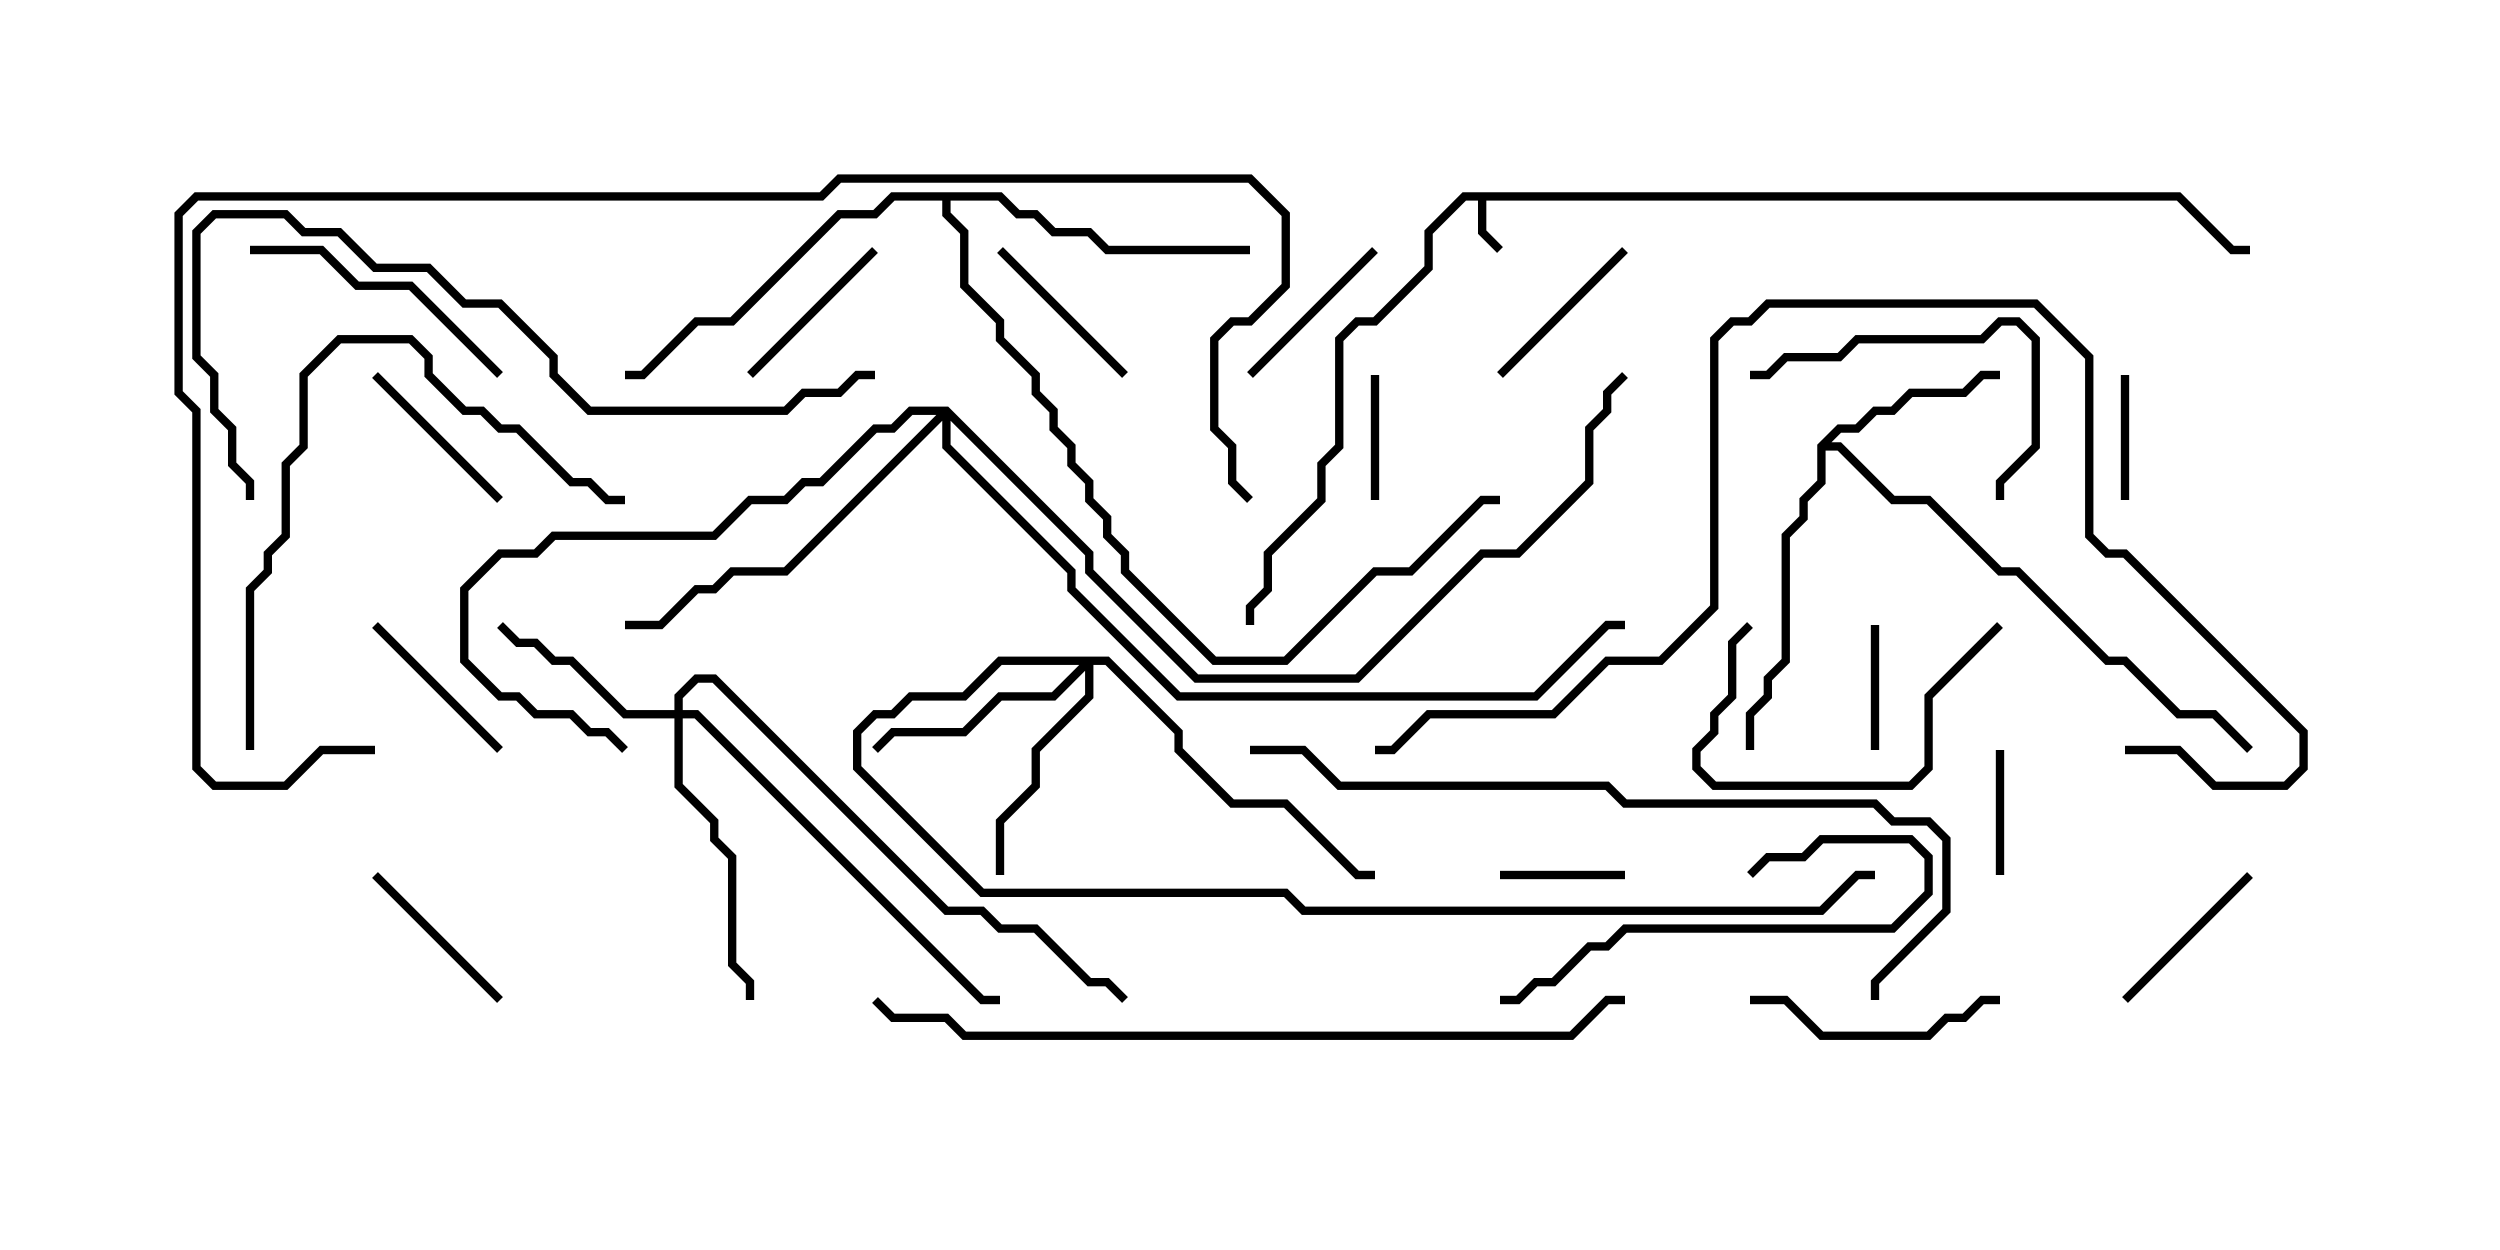 <svg version="1.1" width="30" height="15" xmlns="http://www.w3.org/2000/svg"><path d="M26.164,2.307L26.806,2.95L27,2.95L27,3.05L26.765,3.05L26.122,2.407L17.836,2.407L17.836,2.765L18.035,2.965L17.965,3.035L17.736,2.806L17.736,2.407L17.592,2.407L17.193,2.806L17.193,3.235L16.521,3.907L16.306,3.907L16.121,4.092L16.121,5.378L15.907,5.592L15.907,6.021L15.264,6.664L15.264,7.092L15.05,7.306L15.05,7.5L14.95,7.5L14.95,7.265L15.164,7.051L15.164,6.622L15.807,5.979L15.807,5.551L16.021,5.336L16.021,4.051L16.265,3.807L16.479,3.807L17.093,3.194L17.093,2.765L17.551,2.307z" stroke="none"/><path d="M21.807,5.336L22.051,5.093L22.265,5.093L22.479,4.879L22.694,4.879L22.908,4.664L23.551,4.664L23.765,4.45L24,4.45L24,4.55L23.806,4.55L23.592,4.764L22.949,4.764L22.735,4.979L22.521,4.979L22.306,5.193L22.092,5.193L21.978,5.307L22.092,5.307L22.735,5.95L23.164,5.95L24.021,6.807L24.235,6.807L25.306,7.879L25.521,7.879L26.164,8.521L26.592,8.521L27.035,8.965L26.965,9.035L26.551,8.621L26.122,8.621L25.479,7.979L25.265,7.979L24.194,6.907L23.979,6.907L23.122,6.05L22.694,6.05L22.051,5.407L21.907,5.407L21.907,5.806L21.693,6.021L21.693,6.235L21.479,6.449L21.479,7.949L21.264,8.164L21.264,8.378L21.05,8.592L21.05,9L20.95,9L20.95,8.551L21.164,8.336L21.164,8.122L21.379,7.908L21.379,6.408L21.593,6.194L21.593,5.979L21.807,5.765z" stroke="none"/><path d="M12.021,2.307L12.235,2.521L12.449,2.521L12.664,2.736L13.092,2.736L13.306,2.95L15,2.95L15,3.05L13.265,3.05L13.051,2.836L12.622,2.836L12.408,2.621L12.194,2.621L11.979,2.407L11.407,2.407L11.407,2.551L11.621,2.765L11.621,3.408L12.05,3.836L12.05,4.051L12.479,4.479L12.479,4.694L12.693,4.908L12.693,5.122L12.907,5.336L12.907,5.551L13.121,5.765L13.121,5.979L13.336,6.194L13.336,6.408L13.55,6.622L13.55,6.836L14.592,7.879L15.408,7.879L16.479,6.807L16.908,6.807L17.765,5.95L18,5.95L18,6.05L17.806,6.05L16.949,6.907L16.521,6.907L15.449,7.979L14.551,7.979L13.45,6.878L13.45,6.664L13.236,6.449L13.236,6.235L13.021,6.021L13.021,5.806L12.807,5.592L12.807,5.378L12.593,5.164L12.593,4.949L12.379,4.735L12.379,4.521L11.95,4.092L11.95,3.878L11.521,3.449L11.521,2.806L11.307,2.592L11.307,2.407L10.735,2.407L10.521,2.621L10.092,2.621L8.806,3.907L8.378,3.907L7.735,4.55L7.5,4.55L7.5,4.45L7.694,4.45L8.336,3.807L8.765,3.807L10.051,2.521L10.479,2.521L10.694,2.307z" stroke="none"/><path d="M8.093,8.521L8.093,8.336L8.336,8.093L8.592,8.093L11.378,10.879L11.806,10.879L12.021,11.093L12.449,11.093L13.092,11.736L13.306,11.736L13.535,11.965L13.465,12.035L13.265,11.836L13.051,11.836L12.408,11.193L11.979,11.193L11.765,10.979L11.336,10.979L8.551,8.193L8.378,8.193L8.193,8.378L8.193,8.521L8.378,8.521L11.806,11.95L12,11.95L12,12.05L11.765,12.05L8.336,8.621L8.193,8.621L8.193,9.408L8.621,9.836L8.621,10.051L8.836,10.265L8.836,11.551L9.05,11.765L9.05,12L8.95,12L8.95,11.806L8.736,11.592L8.736,10.306L8.521,10.092L8.521,9.878L8.093,9.449L8.093,8.621L7.479,8.621L6.836,7.979L6.622,7.979L6.408,7.764L6.194,7.764L5.965,7.535L6.035,7.465L6.235,7.664L6.449,7.664L6.664,7.879L6.878,7.879L7.521,8.521z" stroke="none"/><path d="M13.306,7.879L14.193,8.765L14.193,8.979L14.806,9.593L15.449,9.593L16.306,10.45L16.5,10.45L16.5,10.55L16.265,10.55L15.408,9.693L14.765,9.693L14.093,9.021L14.093,8.806L13.265,7.979L13.121,7.979L13.121,8.378L12.479,9.021L12.479,9.449L12.05,9.878L12.05,10.5L11.95,10.5L11.95,9.836L12.379,9.408L12.379,8.979L13.021,8.336L13.021,8.049L12.664,8.407L12.021,8.407L11.592,8.836L10.735,8.836L10.535,9.035L10.465,8.965L10.694,8.736L11.551,8.736L11.979,8.307L12.622,8.307L12.951,7.979L12.021,7.979L11.592,8.407L10.949,8.407L10.735,8.621L10.521,8.621L10.336,8.806L10.336,9.194L11.806,10.664L15.449,10.664L15.664,10.879L21.836,10.879L22.265,10.45L22.5,10.45L22.5,10.55L22.306,10.55L21.878,10.979L15.622,10.979L15.408,10.764L11.765,10.764L10.236,9.235L10.236,8.765L10.479,8.521L10.694,8.521L10.908,8.307L11.551,8.307L11.979,7.879z" stroke="none"/><path d="M11.378,4.879L13.121,6.622L13.121,6.836L14.378,8.093L16.265,8.093L17.765,6.593L18.194,6.593L19.021,5.765L19.021,5.122L19.236,4.908L19.236,4.694L19.465,4.465L19.535,4.535L19.336,4.735L19.336,4.949L19.121,5.164L19.121,5.806L18.235,6.693L17.806,6.693L16.306,8.193L14.336,8.193L13.021,6.878L13.021,6.664L11.407,5.049L11.407,5.336L12.907,6.836L12.907,7.051L14.164,8.307L18.408,8.307L19.265,7.45L19.5,7.45L19.5,7.55L19.306,7.55L18.449,8.407L14.122,8.407L12.807,7.092L12.807,6.878L11.307,5.378L11.307,5.049L9.449,6.907L8.806,6.907L8.592,7.121L8.378,7.121L7.949,7.55L7.5,7.55L7.5,7.45L7.908,7.45L8.336,7.021L8.551,7.021L8.765,6.807L9.408,6.807L11.236,4.979L10.949,4.979L10.735,5.193L10.521,5.193L9.878,5.836L9.664,5.836L9.449,6.05L9.021,6.05L8.592,6.479L6.664,6.479L6.449,6.693L6.021,6.693L5.621,7.092L5.621,7.908L6.021,8.307L6.235,8.307L6.449,8.521L6.878,8.521L7.092,8.736L7.306,8.736L7.535,8.965L7.465,9.035L7.265,8.836L7.051,8.836L6.836,8.621L6.408,8.621L6.194,8.407L5.979,8.407L5.521,7.949L5.521,7.051L5.979,6.593L6.408,6.593L6.622,6.379L8.551,6.379L8.979,5.95L9.408,5.95L9.622,5.736L9.836,5.736L10.479,5.093L10.694,5.093L10.908,4.879z" stroke="none"/><path d="M25.55,6L25.45,6L25.45,4.5L25.55,4.5z" stroke="none"/><path d="M23.95,9L24.05,9L24.05,10.5L23.95,10.5z" stroke="none"/><path d="M16.45,4.5L16.55,4.5L16.55,6L16.45,6z" stroke="none"/><path d="M19.5,10.45L19.5,10.55L18,10.55L18,10.45z" stroke="none"/><path d="M22.55,9L22.45,9L22.45,7.5L22.55,7.5z" stroke="none"/><path d="M6.035,11.965L5.965,12.035L4.465,10.535L4.535,10.465z" stroke="none"/><path d="M9.035,4.535L8.965,4.465L10.465,2.965L10.535,3.035z" stroke="none"/><path d="M19.465,2.965L19.535,3.035L18.035,4.535L17.965,4.465z" stroke="none"/><path d="M15.035,4.535L14.965,4.465L16.465,2.965L16.535,3.035z" stroke="none"/><path d="M4.465,7.535L4.535,7.465L6.035,8.965L5.965,9.035z" stroke="none"/><path d="M25.535,12.035L25.465,11.965L26.965,10.465L27.035,10.535z" stroke="none"/><path d="M4.465,4.535L4.535,4.465L6.035,5.965L5.965,6.035z" stroke="none"/><path d="M13.535,4.465L13.465,4.535L11.965,3.035L12.035,2.965z" stroke="none"/><path d="M23.965,7.465L24.035,7.535L23.193,8.378L23.193,9.235L22.949,9.479L20.551,9.479L20.307,9.235L20.307,8.979L20.521,8.765L20.521,8.551L20.736,8.336L20.736,7.694L20.965,7.465L21.035,7.535L20.836,7.735L20.836,8.378L20.621,8.592L20.621,8.806L20.407,9.021L20.407,9.194L20.592,9.379L22.908,9.379L23.093,9.194L23.093,8.336z" stroke="none"/><path d="M21,12.05L21,11.95L21.449,11.95L21.878,12.379L23.122,12.379L23.336,12.164L23.551,12.164L23.765,11.95L24,11.95L24,12.05L23.806,12.05L23.592,12.264L23.378,12.264L23.164,12.479L21.836,12.479L21.408,12.05z" stroke="none"/><path d="M21,4.55L21,4.45L21.194,4.45L21.408,4.236L22.051,4.236L22.265,4.021L23.765,4.021L23.979,3.807L24.235,3.807L24.479,4.051L24.479,5.378L24.05,5.806L24.05,6L23.95,6L23.95,5.765L24.379,5.336L24.379,4.092L24.194,3.907L24.021,3.907L23.806,4.121L22.306,4.121L22.092,4.336L21.449,4.336L21.235,4.55z" stroke="none"/><path d="M21.035,10.535L20.965,10.465L21.194,10.236L21.622,10.236L21.836,10.021L22.949,10.021L23.193,10.265L23.193,10.735L22.735,11.193L19.521,11.193L19.306,11.407L19.092,11.407L18.664,11.836L18.449,11.836L18.235,12.05L18,12.05L18,11.95L18.194,11.95L18.408,11.736L18.622,11.736L19.051,11.307L19.265,11.307L19.479,11.093L22.694,11.093L23.093,10.694L23.093,10.306L22.908,10.121L21.878,10.121L21.664,10.336L21.235,10.336z" stroke="none"/><path d="M6.035,4.465L5.965,4.535L4.908,3.479L4.265,3.479L3.836,3.05L3,3.05L3,2.95L3.878,2.95L4.306,3.379L4.949,3.379z" stroke="none"/><path d="M3.05,9L2.95,9L2.95,7.051L3.164,6.836L3.164,6.622L3.379,6.408L3.379,5.551L3.593,5.336L3.593,4.479L4.051,4.021L4.949,4.021L5.193,4.265L5.193,4.479L5.592,4.879L5.806,4.879L6.021,5.093L6.235,5.093L6.878,5.736L7.092,5.736L7.306,5.95L7.5,5.95L7.5,6.05L7.265,6.05L7.051,5.836L6.836,5.836L6.194,5.193L5.979,5.193L5.765,4.979L5.551,4.979L5.093,4.521L5.093,4.306L4.908,4.121L4.092,4.121L3.693,4.521L3.693,5.378L3.479,5.592L3.479,6.449L3.264,6.664L3.264,6.878L3.05,7.092z" stroke="none"/><path d="M10.5,4.45L10.5,4.55L10.306,4.55L10.092,4.764L9.664,4.764L9.449,4.979L7.051,4.979L6.593,4.521L6.593,4.306L5.979,3.693L5.551,3.693L5.122,3.264L4.479,3.264L4.051,2.836L3.622,2.836L3.408,2.621L2.592,2.621L2.407,2.806L2.407,4.265L2.621,4.479L2.621,4.908L2.836,5.122L2.836,5.551L3.05,5.765L3.05,6L2.95,6L2.95,5.806L2.736,5.592L2.736,5.164L2.521,4.949L2.521,4.521L2.307,4.306L2.307,2.765L2.551,2.521L3.449,2.521L3.664,2.736L4.092,2.736L4.521,3.164L5.164,3.164L5.592,3.593L6.021,3.593L6.693,4.265L6.693,4.479L7.092,4.879L9.408,4.879L9.622,4.664L10.051,4.664L10.265,4.45z" stroke="none"/><path d="M15,9.05L15,8.95L15.664,8.95L16.092,9.379L19.306,9.379L19.521,9.593L22.521,9.593L22.735,9.807L23.164,9.807L23.407,10.051L23.407,10.949L22.55,11.806L22.55,12L22.45,12L22.45,11.765L23.307,10.908L23.307,10.092L23.122,9.907L22.694,9.907L22.479,9.693L19.479,9.693L19.265,9.479L16.051,9.479L15.622,9.05z" stroke="none"/><path d="M25.5,9.05L25.5,8.95L26.164,8.95L26.592,9.379L27.408,9.379L27.593,9.194L27.593,8.806L25.479,6.693L25.265,6.693L25.021,6.449L25.021,4.306L24.408,3.693L21.235,3.693L21.021,3.907L20.806,3.907L20.621,4.092L20.621,7.306L19.949,7.979L19.306,7.979L18.664,8.621L17.164,8.621L16.735,9.05L16.5,9.05L16.5,8.95L16.694,8.95L17.122,8.521L18.622,8.521L19.265,7.879L19.908,7.879L20.521,7.265L20.521,4.051L20.765,3.807L20.979,3.807L21.194,3.593L24.449,3.593L25.121,4.265L25.121,6.408L25.306,6.593L25.521,6.593L27.693,8.765L27.693,9.235L27.449,9.479L26.551,9.479L26.122,9.05z" stroke="none"/><path d="M10.465,12.035L10.535,11.965L10.735,12.164L11.378,12.164L11.592,12.379L18.836,12.379L19.265,11.95L19.5,11.95L19.5,12.05L19.306,12.05L18.878,12.479L11.551,12.479L11.336,12.264L10.694,12.264z" stroke="none"/><path d="M4.5,8.95L4.5,9.05L3.878,9.05L3.449,9.479L2.551,9.479L2.307,9.235L2.307,4.949L2.093,4.735L2.093,2.551L2.336,2.307L9.836,2.307L10.051,2.093L15.021,2.093L15.479,2.551L15.479,3.449L15.021,3.907L14.806,3.907L14.621,4.092L14.621,5.122L14.836,5.336L14.836,5.765L15.035,5.965L14.965,6.035L14.736,5.806L14.736,5.378L14.521,5.164L14.521,4.051L14.765,3.807L14.979,3.807L15.379,3.408L15.379,2.592L14.979,2.193L10.092,2.193L9.878,2.407L2.378,2.407L2.193,2.592L2.193,4.694L2.407,4.908L2.407,9.194L2.592,9.379L3.408,9.379L3.836,8.95z" stroke="none"/></svg>